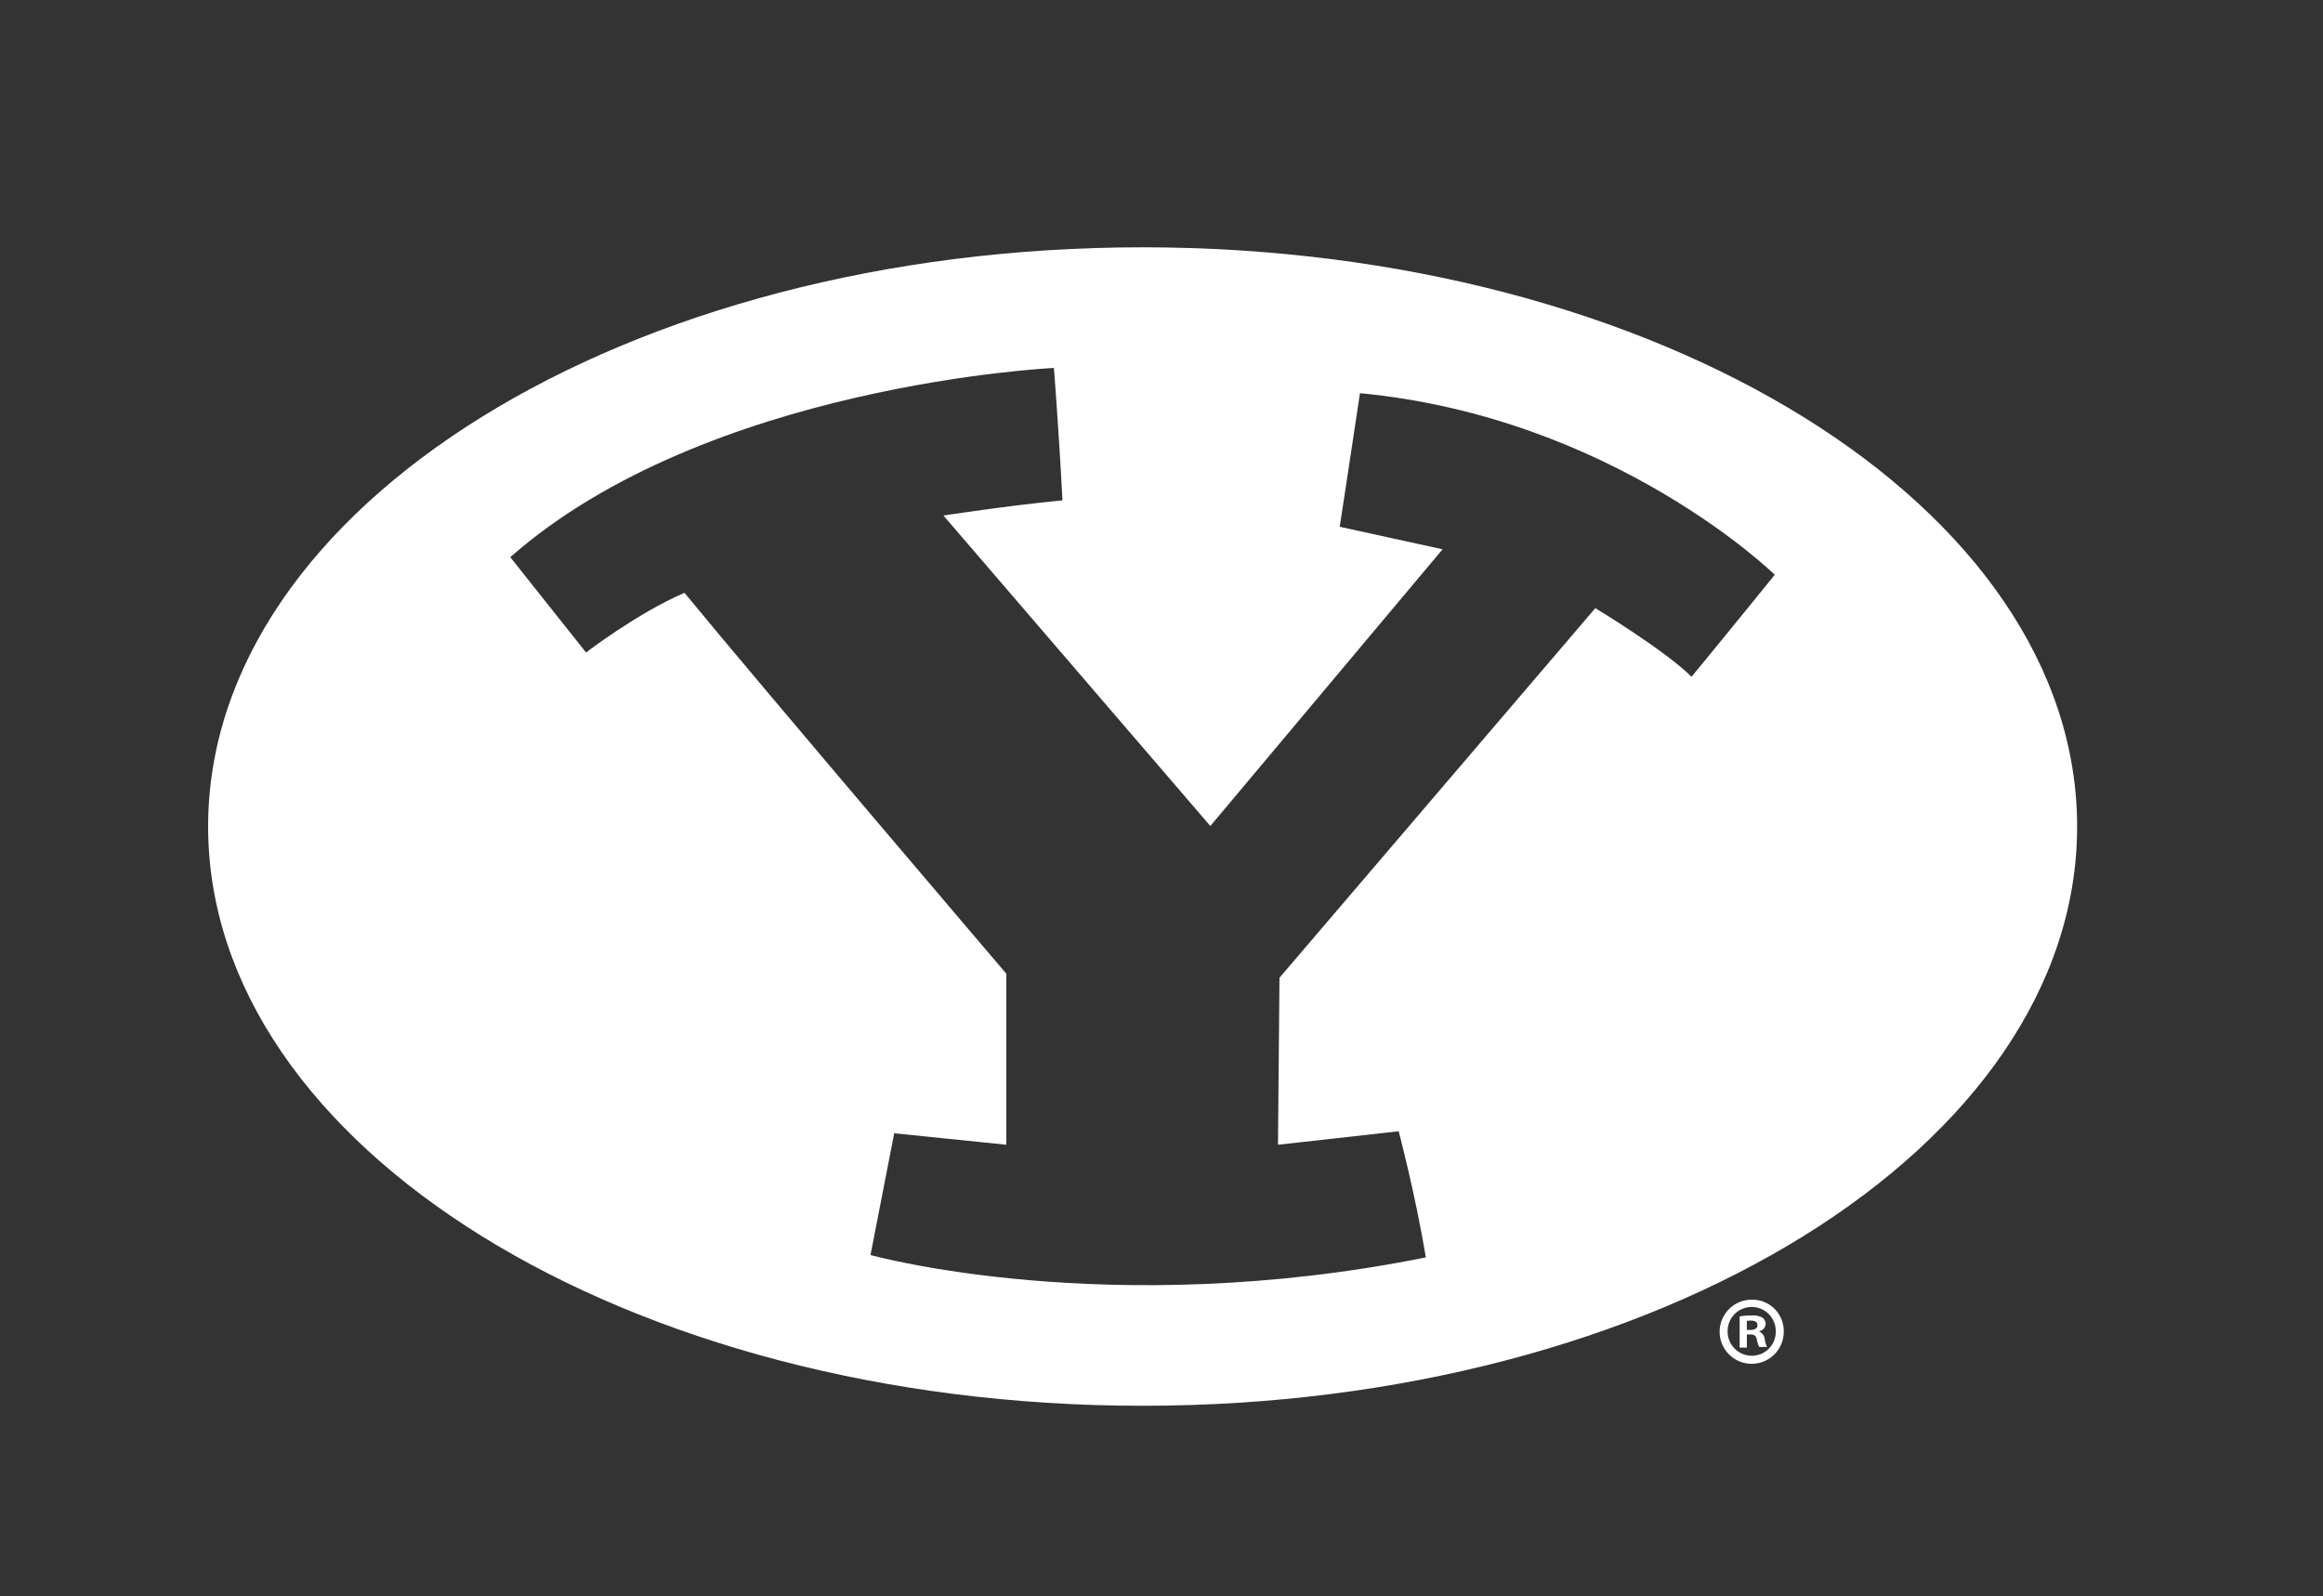 <svg id="Layer_1_copy" data-name="Layer 1 copy" xmlns="http://www.w3.org/2000/svg" viewBox="0 0 421 289.31"><rect x="0" y="0" width="421" height="289.31" fill="#333333" stroke="none"/><defs><style>.cls-1{fill:#fff;}</style></defs><g id="Artwork_2" data-name="Artwork 2"><path class="cls-1" d="M323.27,241.25a5.81,5.81,0,1,1-5.79-5.65,5.68,5.68,0,0,1,5.79,5.65m-10.17,0a4.39,4.39,0,0,0,4.42,4.51,4.33,4.33,0,0,0,4.3-4.48,4.36,4.36,0,1,0-8.72,0m3.48,3h-1.3v-5.65a11.71,11.71,0,0,1,2.17-.17,3.56,3.56,0,0,1,2,.41A1.57,1.57,0,0,1,320,240a1.45,1.45,0,0,1-1.17,1.31v.07a1.67,1.67,0,0,1,1,1.38,4.53,4.53,0,0,0,.41,1.41h-1.41a5,5,0,0,1-.44-1.38c-.11-.62-.45-.89-1.17-.89h-.63Zm0-3.2h.62c.72,0,1.31-.25,1.31-.83s-.38-.86-1.21-.86a2.84,2.84,0,0,0-.72.07Z"/><path class="cls-1" d="M207.06,44.83c-93.54,0-169.34,47-169.34,105s75.8,105,169.34,105,169.38-47,169.38-105-75.84-105-169.38-105m99.5,77.85c-4.84-4.82-17.44-12.44-17.44-12.44l-57.24,67-.27,30.27,21.87-2.44s3,11.28,4.93,22.86c-57.57,11.58-100.65-.43-100.65-.43l4.3-22.07,20.32,2.08v-31s-44.57-52.28-58.33-69.05c-8.61,3.71-17.84,10.82-17.84,10.82L92.48,101C128.12,69.62,191,66.7,191,66.7s.89,11.15,1.55,24c-10.29,1-21.57,2.75-21.57,2.75l48.37,56.28,42.09-50.16L242.8,95.49s2.11-13.77,3.67-24.22c46.06,4.4,75.17,32.92,75.17,32.92s-9.13,11.28-15.08,18.49"/></g></svg>